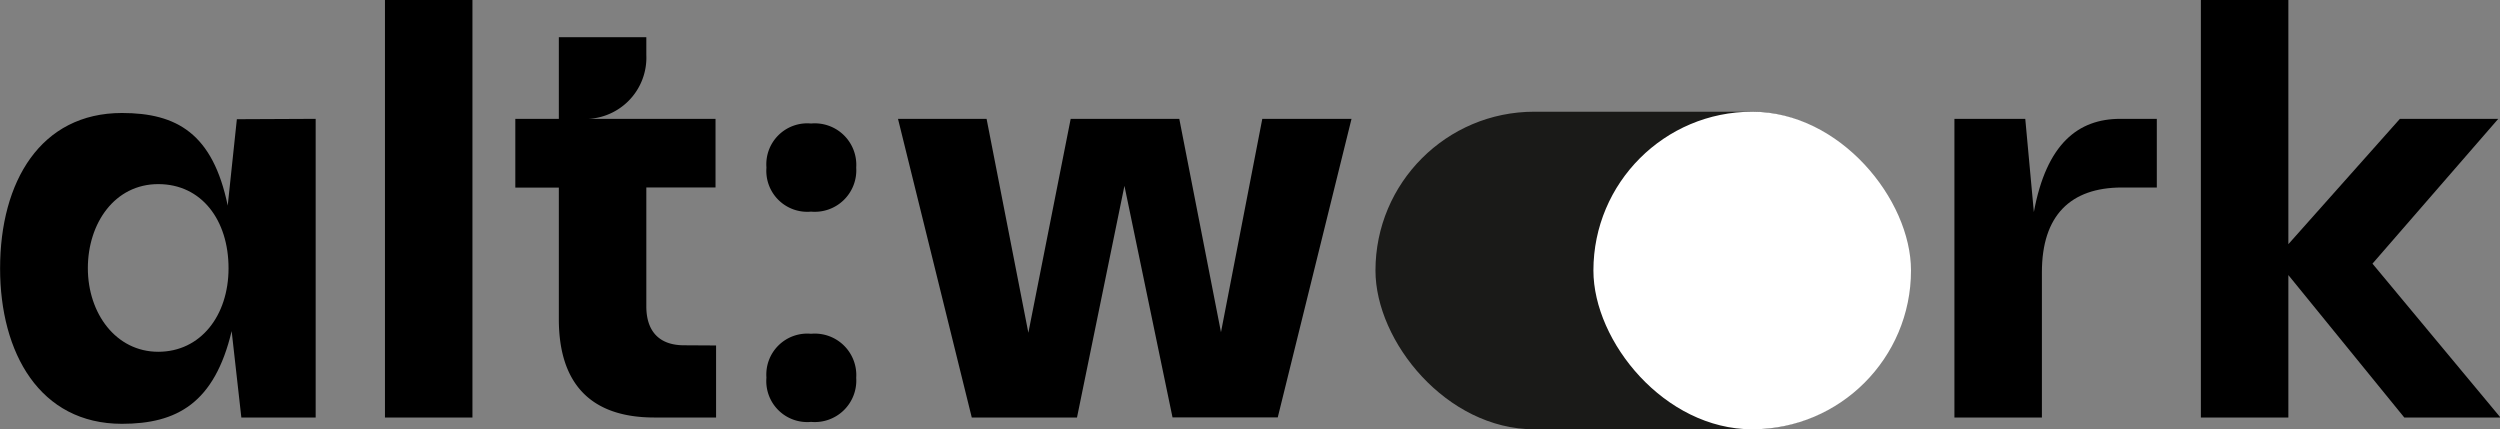 <svg xmlns="http://www.w3.org/2000/svg" viewBox="0 0 273.47 46.95"><rect x="0" y="0" width="273.47" height="46.95" fill="#808080" stroke="none"/><defs><style>.cls-1{fill:#1a1a18;}.cls-2{fill:#fff;}</style></defs><g id="Layer_2" data-name="Layer 2"><g id="Layer_1-2" data-name="Layer 1"><path d="M34.53,13V45.67H26.4l-1.06-9.45c-1.88,7.89-6,10.14-12,10.14-9,0-13.33-7.76-13.33-17,0-9.51,4.44-17,13.33-17,6,0,9.94,2.25,11.57,10.13l1-9.45ZM25,29.34c0-5.25-2.94-9.2-7.69-9.2s-7.7,4.26-7.7,9.2,3.07,9.14,7.7,9.14S25,34.53,25,29.34Z"/><path d="M42.11,0h9.57V45.67H42.11Z"/><path d="M78.33,37.79v7.88H71.57c-6.94,0-10.44-3.69-10.44-10.76V20.52H56.37V13h4.76V4.07H70.7V6a6.71,6.71,0,0,1-7.13,7h14.7v7.51H70.7v13c0,2.76,1.44,4.26,4.13,4.26Z"/><path d="M83.84,18.33a4.48,4.48,0,0,1,4.88-4.82,4.54,4.54,0,0,1,4.94,4.82,4.54,4.54,0,0,1-4.94,4.82A4.48,4.48,0,0,1,83.84,18.33Zm0,23a4.48,4.48,0,0,1,4.88-4.82,4.54,4.54,0,0,1,4.94,4.82,4.54,4.54,0,0,1-4.94,4.82A4.48,4.48,0,0,1,83.84,41.29Z"/><path d="M147.84,13l-8.07,32.66H128.26L123,20.33l-5.19,25.34H106.3L98.23,13h9.69l4.57,23.4L117.12,13H129l4.56,23.34L138.08,13Z"/><path d="M235.93,13v7.51h-3.81c-5.64,0-8.76,3.07-8.76,9.26V45.67h-9.57V13h7.75l.94,10.2c1.38-7.51,4.88-10.2,9.45-10.2Z"/><path d="M263,45.67,250.32,30.09V45.67h-9.57V0h9.57V26.71L262.52,13h10.76L259.52,28.84l14,16.83Z"/><rect class="cls-1" x="150.46" y="12.22" width="58.43" height="34.74" rx="17.37"/><rect class="cls-2" x="174.3" y="12.22" width="34.74" height="34.74" rx="17.37"/></g></g></svg>